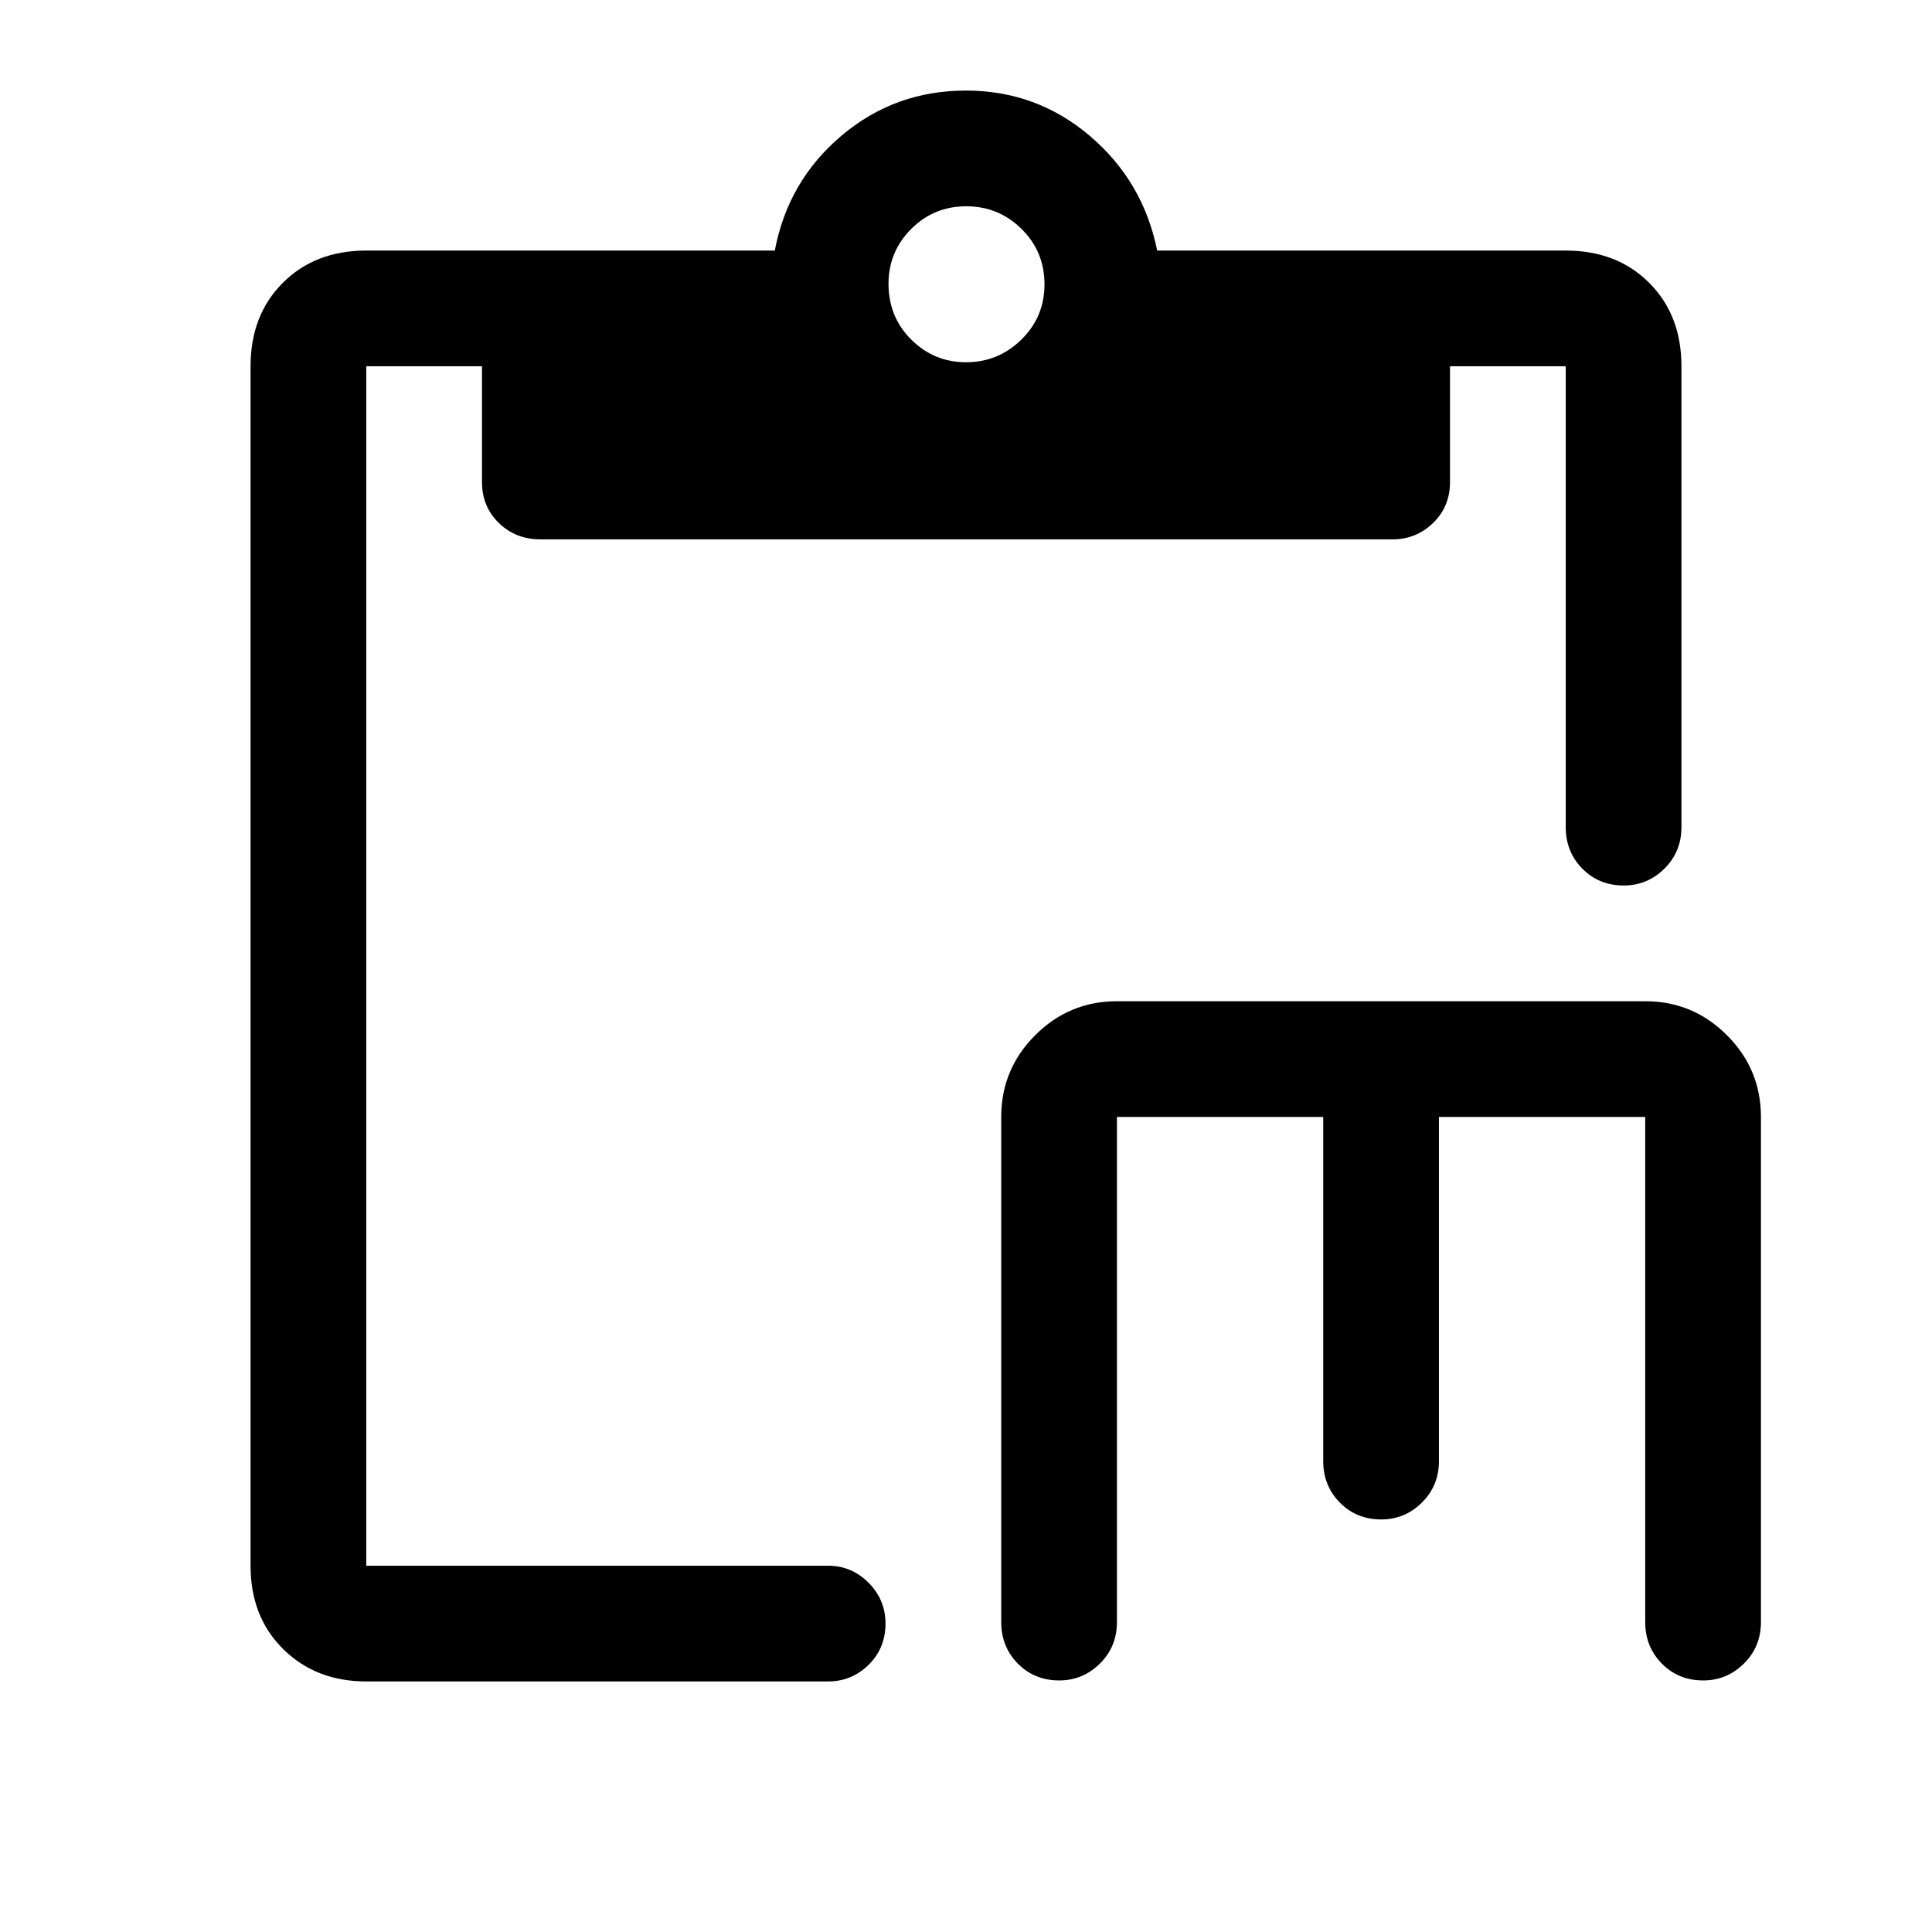<svg xmlns="http://www.w3.org/2000/svg" height="48" viewBox="0 -960 960 960" width="48"><path d="M526.32-125q-12.32 0-20.57-8.38-8.25-8.37-8.25-20.62v-251q0-23.72 16.89-40.61T555-462.5h262.5q23.72 0 40.61 16.89T875-405v251q0 12.25-8.46 20.62-8.47 8.38-20.22 8.38-12.32 0-20.57-8.38-8.25-8.37-8.25-20.62v-251H715v171q0 12.25-8.46 20.62-8.47 8.38-20.22 8.38-12.32 0-20.57-8.38-8.25-8.37-8.25-20.62v-171H555v251q0 12.25-8.46 20.62-8.47 8.38-20.22 8.38Zm-344.32.5q-24.97 0-41.23-16.03Q124.5-156.56 124.5-182v-596q0-25.44 16.03-41.47Q156.56-835.5 182-835.5h203q6.5-34.5 33.03-57Q444.57-915 480-915q35 0 61.5 22.5t33.5 57h203q25.44 0 41.47 16.03Q835.5-803.44 835.5-778v229q0 12.25-8.46 20.62-8.47 8.38-20.22 8.38-12.32 0-20.57-8.38Q778-536.75 778-549v-229h-57.5v57.5q0 12.25-8.41 20.37Q703.67-692 692-692H268.5q-12.25 0-20.62-8.13-8.38-8.12-8.38-20.37V-778H182v596h229.5q11.67 0 20.09 8.46 8.41 8.47 8.41 20.22 0 12.32-8.41 20.57-8.42 8.25-20.09 8.25H182ZM480.05-780q15.95 0 27.45-11.25t11.5-27.5q0-16.25-11.4-27.5-11.41-11.25-27.5-11.25-16.1 0-27.35 11.29T441.5-819q0 16.5 11.3 27.75Q464.11-780 480.05-780Z"/></svg>